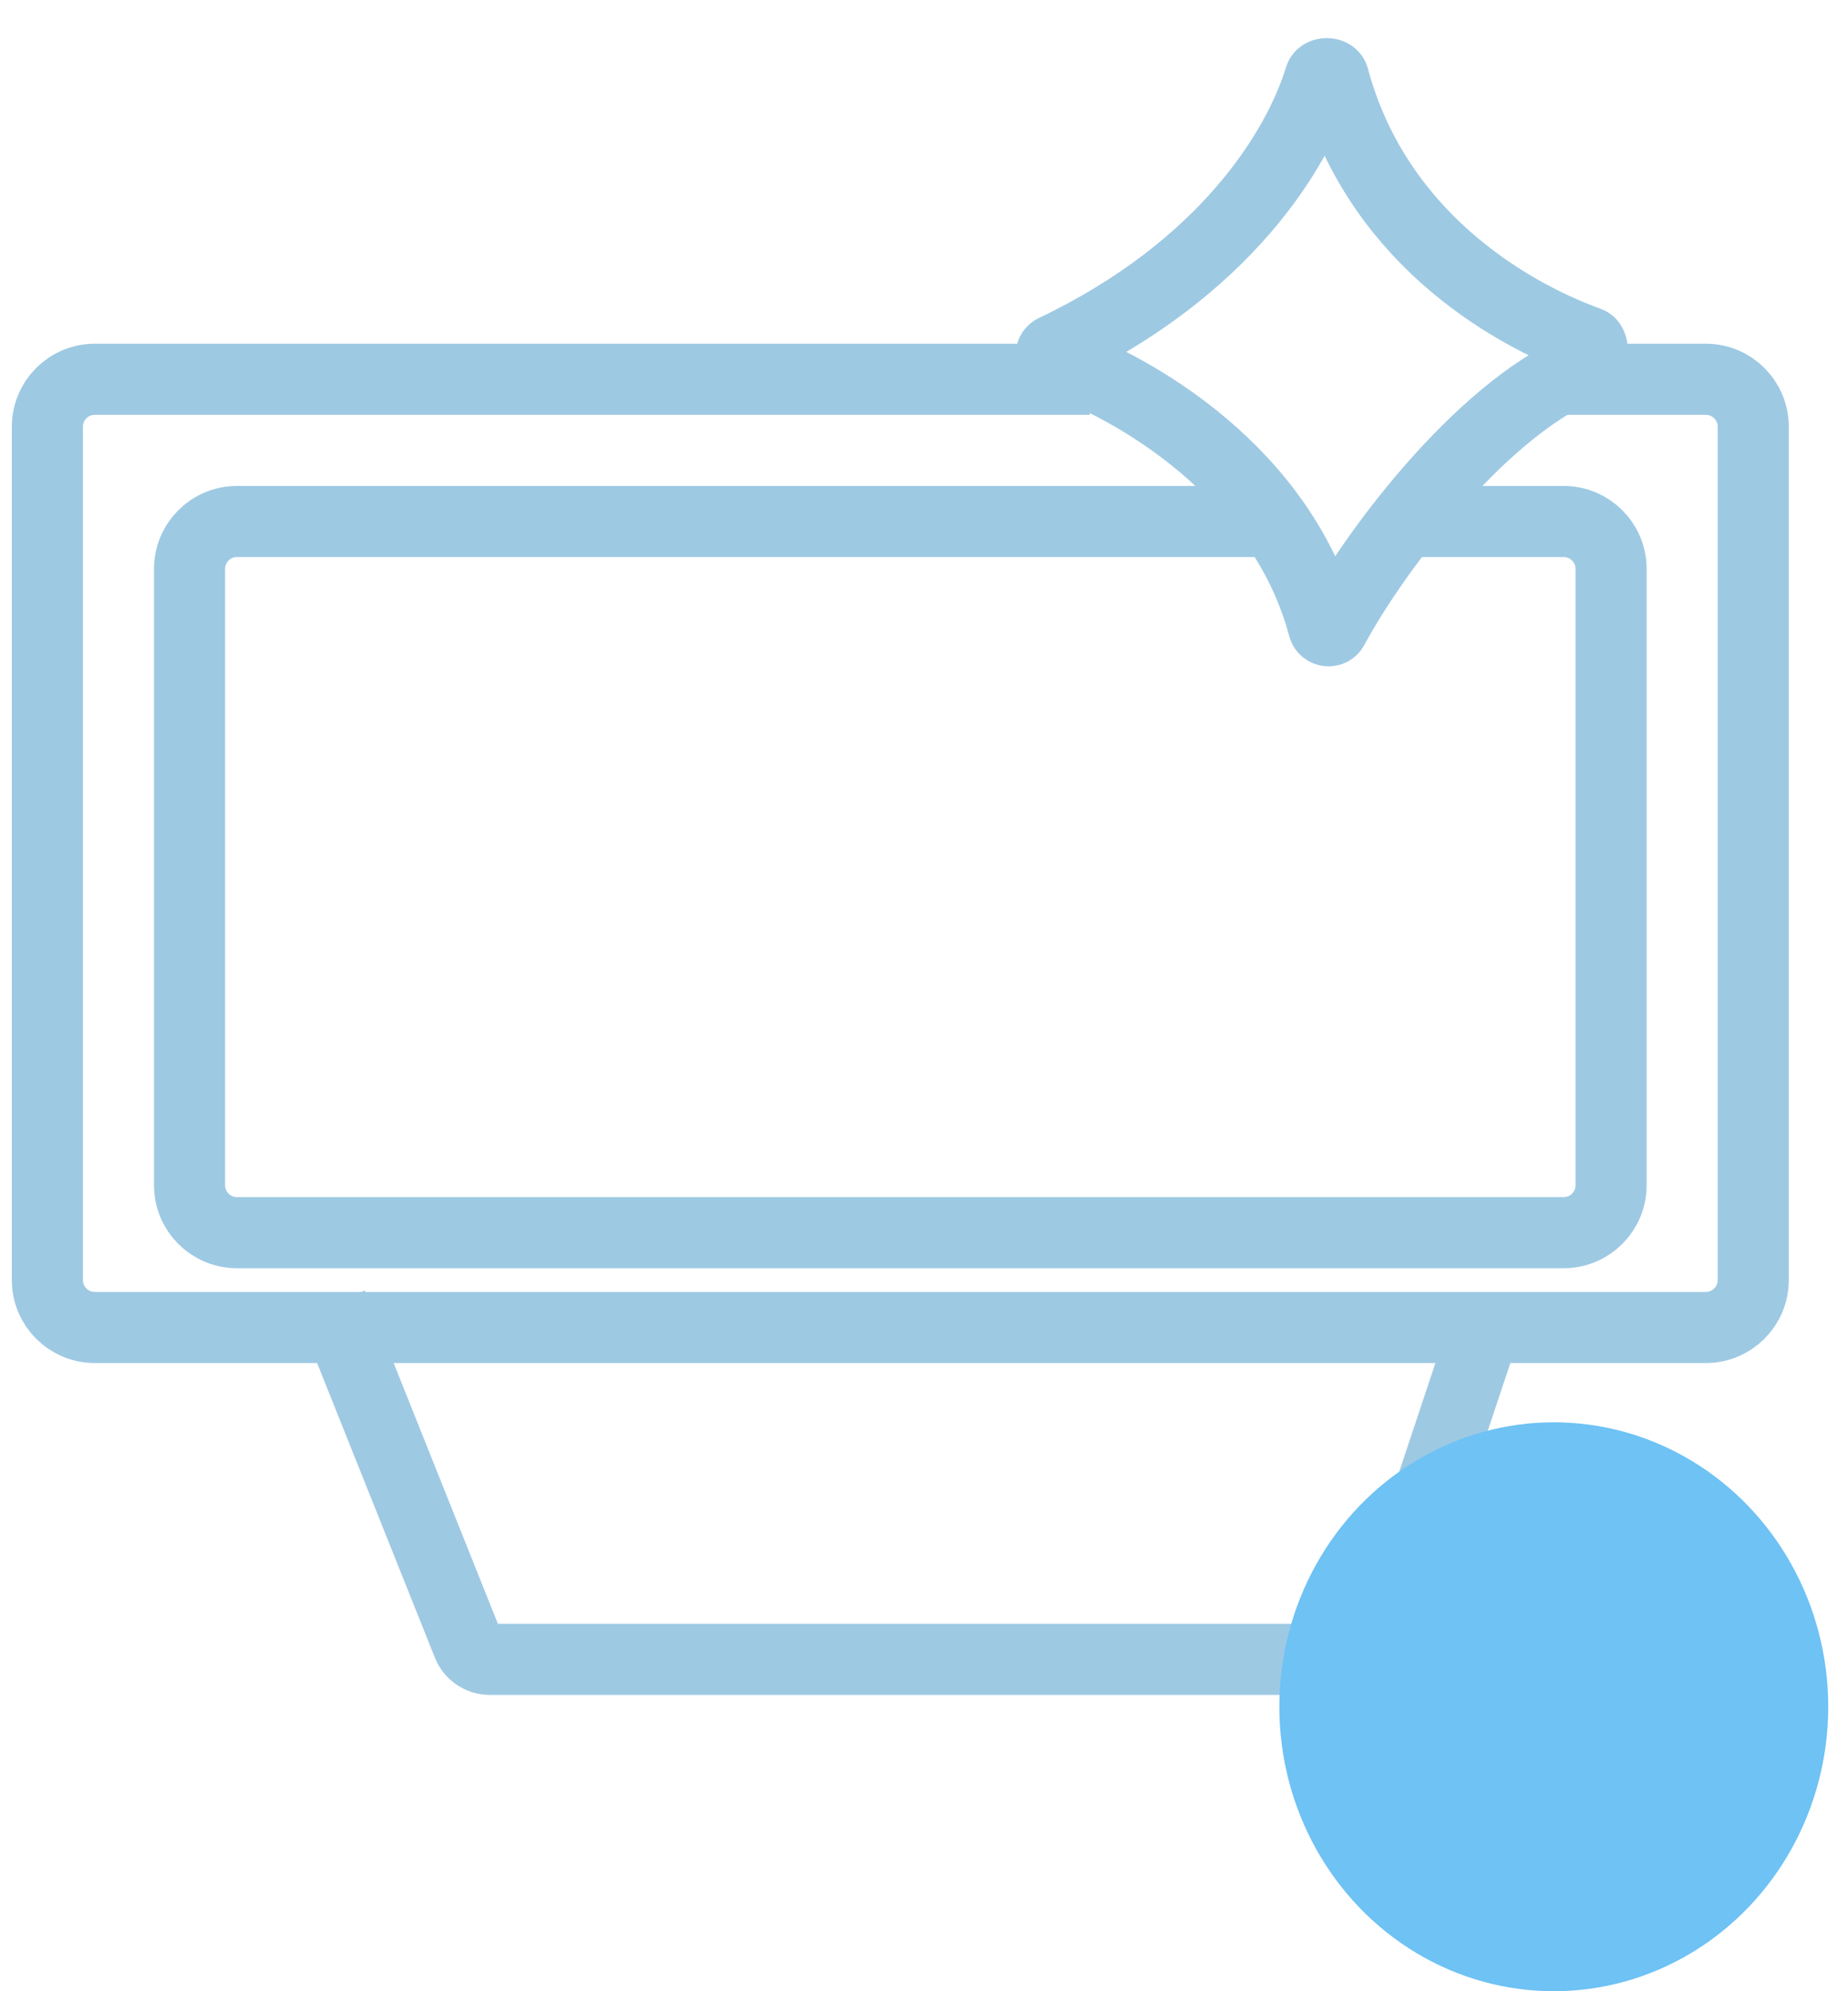 <svg width="39" height="42" viewBox="0 0 39 42" fill="none" xmlns="http://www.w3.org/2000/svg">
<path d="M23 8H2C1.448 8 1 8.448 1 9V27C1 27.552 1.448 28 2 28H36C36.552 28 37 27.552 37 27V9C37 8.448 36.552 8 36 8H33" stroke="#9EC9E3" stroke-width="1.5"/>
<path d="M30 11H33C33.552 11 34 11.448 34 12V25C34 25.552 33.552 26 33 26H5C4.448 26 4 25.552 4 25V12C4 11.448 4.448 11 5 11H26.5" stroke="#9EC9E3" stroke-width="1.5"/>
<mask id="path-3-inside-1_131_1268" fill="white">
<rect x="7" y="17.768" width="3.914" height="3.914" rx="0.5" transform="rotate(-45 7 17.768)"/>
</mask>
<rect x="7" y="17.768" width="3.914" height="3.914" rx="0.5" transform="rotate(-45 7 17.768)" stroke="#9EC9E3" stroke-width="3" mask="url(#path-3-inside-1_131_1268)"/>
<mask id="path-4-inside-2_131_1268" fill="white">
<rect x="13" y="17.768" width="3.914" height="3.914" rx="0.5" transform="rotate(-45 13 17.768)"/>
</mask>
<rect x="13" y="17.768" width="3.914" height="3.914" rx="0.5" transform="rotate(-45 13 17.768)" stroke="#9EC9E3" stroke-width="3" mask="url(#path-4-inside-2_131_1268)"/>
<mask id="path-5-inside-3_131_1268" fill="white">
<rect x="19" y="17.768" width="3.914" height="3.914" rx="0.5" transform="rotate(-45 19 17.768)"/>
</mask>
<rect x="19" y="17.768" width="3.914" height="3.914" rx="0.5" transform="rotate(-45 19 17.768)" stroke="#9EC9E3" stroke-width="3" mask="url(#path-5-inside-3_131_1268)"/>
<mask id="path-6-inside-4_131_1268" fill="white">
<rect x="25" y="17.768" width="3.914" height="3.914" rx="0.5" transform="rotate(-45 25 17.768)"/>
</mask>
<rect x="25" y="17.768" width="3.914" height="3.914" rx="0.5" transform="rotate(-45 25 17.768)" stroke="#9EC9E3" stroke-width="3" mask="url(#path-6-inside-4_131_1268)"/>
<path d="M7 27.5L9.874 34.686C9.95 34.876 10.134 35 10.338 35H28.64C28.855 35 29.046 34.862 29.114 34.658L31.5 27.5" stroke="#9EC9E3" stroke-width="1.5"/>
<path d="M22.243 7.387C25.872 5.659 27.401 3.136 27.858 1.635C27.892 1.525 28.113 1.527 28.143 1.638C29.017 4.904 31.729 6.569 33.531 7.221C33.645 7.262 33.629 7.654 33.516 7.697C31.416 8.487 29.092 11.472 28.13 13.252C28.085 13.334 27.957 13.317 27.933 13.226C27.065 9.972 23.952 8.17 22.252 7.582C22.165 7.551 22.16 7.427 22.243 7.387Z" stroke="#9EC9E3" stroke-width="1.5"/>
<ellipse cx="32.791" cy="36" rx="5.792" ry="6" fill="#6EC2F4"/>
</svg>

